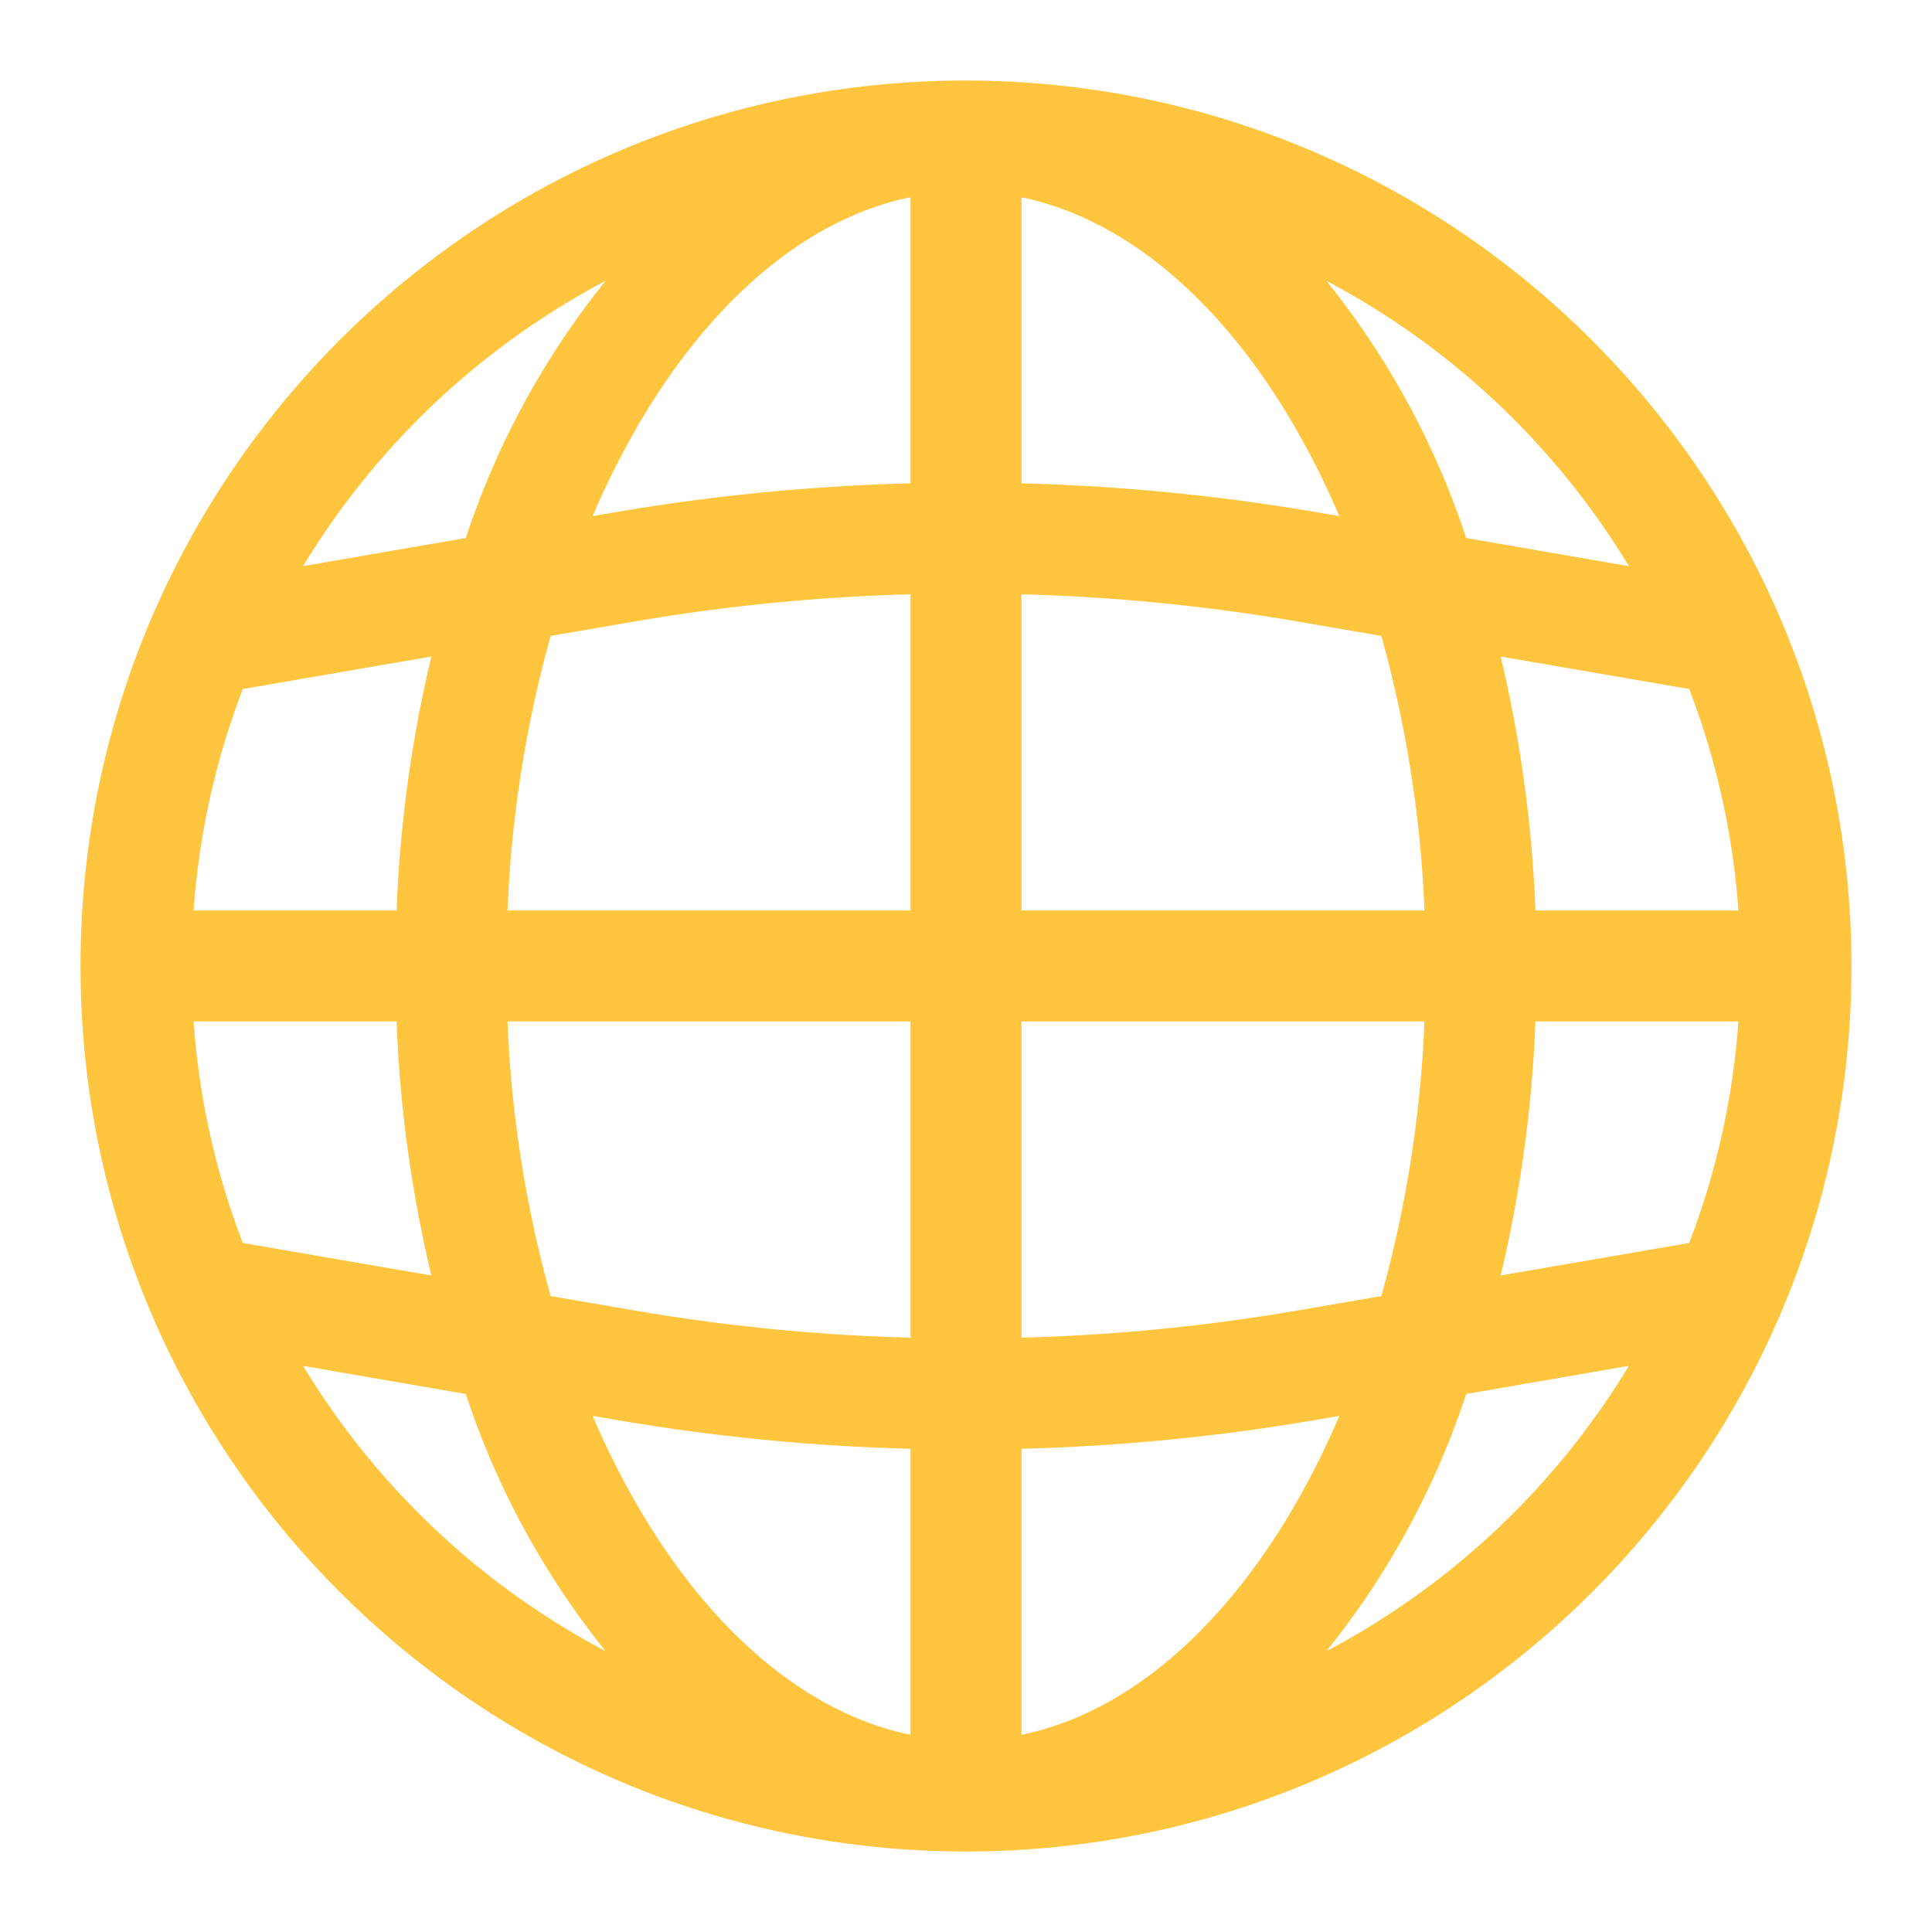 <svg width="18" height="18" viewBox="0 0 18 18" fill="none" xmlns="http://www.w3.org/2000/svg">
<path d="M9 1C4.582 1 1 4.582 1 9C1 13.418 4.582 17 9 17C13.418 17 17 13.418 17 9C16.995 4.584 13.416 1.005 9 1ZM15.919 11.803L13.644 12.195C13.904 11.24 14.045 10.256 14.062 9.267H16.46C16.43 10.137 16.247 10.996 15.919 11.803ZM1.54 9.267H3.938C3.955 10.256 4.096 11.24 4.356 12.195L2.081 11.803C1.753 10.996 1.57 10.137 1.54 9.267ZM2.081 6.197L4.356 5.805C4.096 6.76 3.955 7.744 3.938 8.733H1.54C1.57 7.863 1.753 7.004 2.081 6.197ZM9.267 5.282C10.225 5.294 11.181 5.381 12.125 5.543L13.067 5.705C13.356 6.689 13.511 7.708 13.529 8.733H9.267V5.282ZM12.216 5.017C11.242 4.851 10.255 4.761 9.267 4.748V1.548C10.795 1.695 12.123 3.095 12.876 5.132L12.216 5.017ZM8.733 4.748C7.745 4.761 6.759 4.851 5.784 5.017L5.124 5.131C5.877 3.094 7.205 1.693 8.733 1.547V4.748ZM5.875 5.543C6.819 5.381 7.775 5.294 8.733 5.282V8.733H4.471C4.489 7.708 4.644 6.689 4.933 5.705L5.875 5.543ZM4.471 9.267H8.733V12.718C7.775 12.706 6.819 12.619 5.875 12.457L4.933 12.295C4.644 11.311 4.489 10.292 4.471 9.267ZM5.784 12.983C6.758 13.15 7.745 13.24 8.733 13.253V16.453C7.205 16.306 5.877 14.906 5.124 12.869L5.784 12.983ZM9.267 13.253C10.255 13.24 11.241 13.15 12.216 12.983L12.876 12.869C12.123 14.906 10.795 16.307 9.267 16.453V13.253ZM12.125 12.457C11.181 12.619 10.225 12.706 9.267 12.718V9.267H13.529C13.511 10.292 13.356 11.311 13.067 12.295L12.125 12.457ZM14.062 8.733C14.045 7.744 13.904 6.76 13.644 5.805L15.919 6.197C16.247 7.004 16.43 7.863 16.46 8.733H14.062ZM15.649 5.61L13.468 5.233C13.076 3.954 12.343 2.806 11.347 1.913C13.209 2.535 14.754 3.862 15.649 5.61ZM6.653 1.913C5.657 2.806 4.924 3.954 4.532 5.233L2.351 5.61C3.246 3.862 4.791 2.535 6.653 1.913ZM2.351 12.39L4.532 12.767C4.924 14.046 5.657 15.194 6.653 16.087C4.791 15.465 3.246 14.138 2.351 12.39ZM11.347 16.087C12.343 15.194 13.076 14.046 13.468 12.767L15.649 12.39C14.754 14.138 13.209 15.465 11.347 16.087Z" fill="#FFC53F" stroke="#FFC53F" stroke-width="0.5"/>
</svg>
